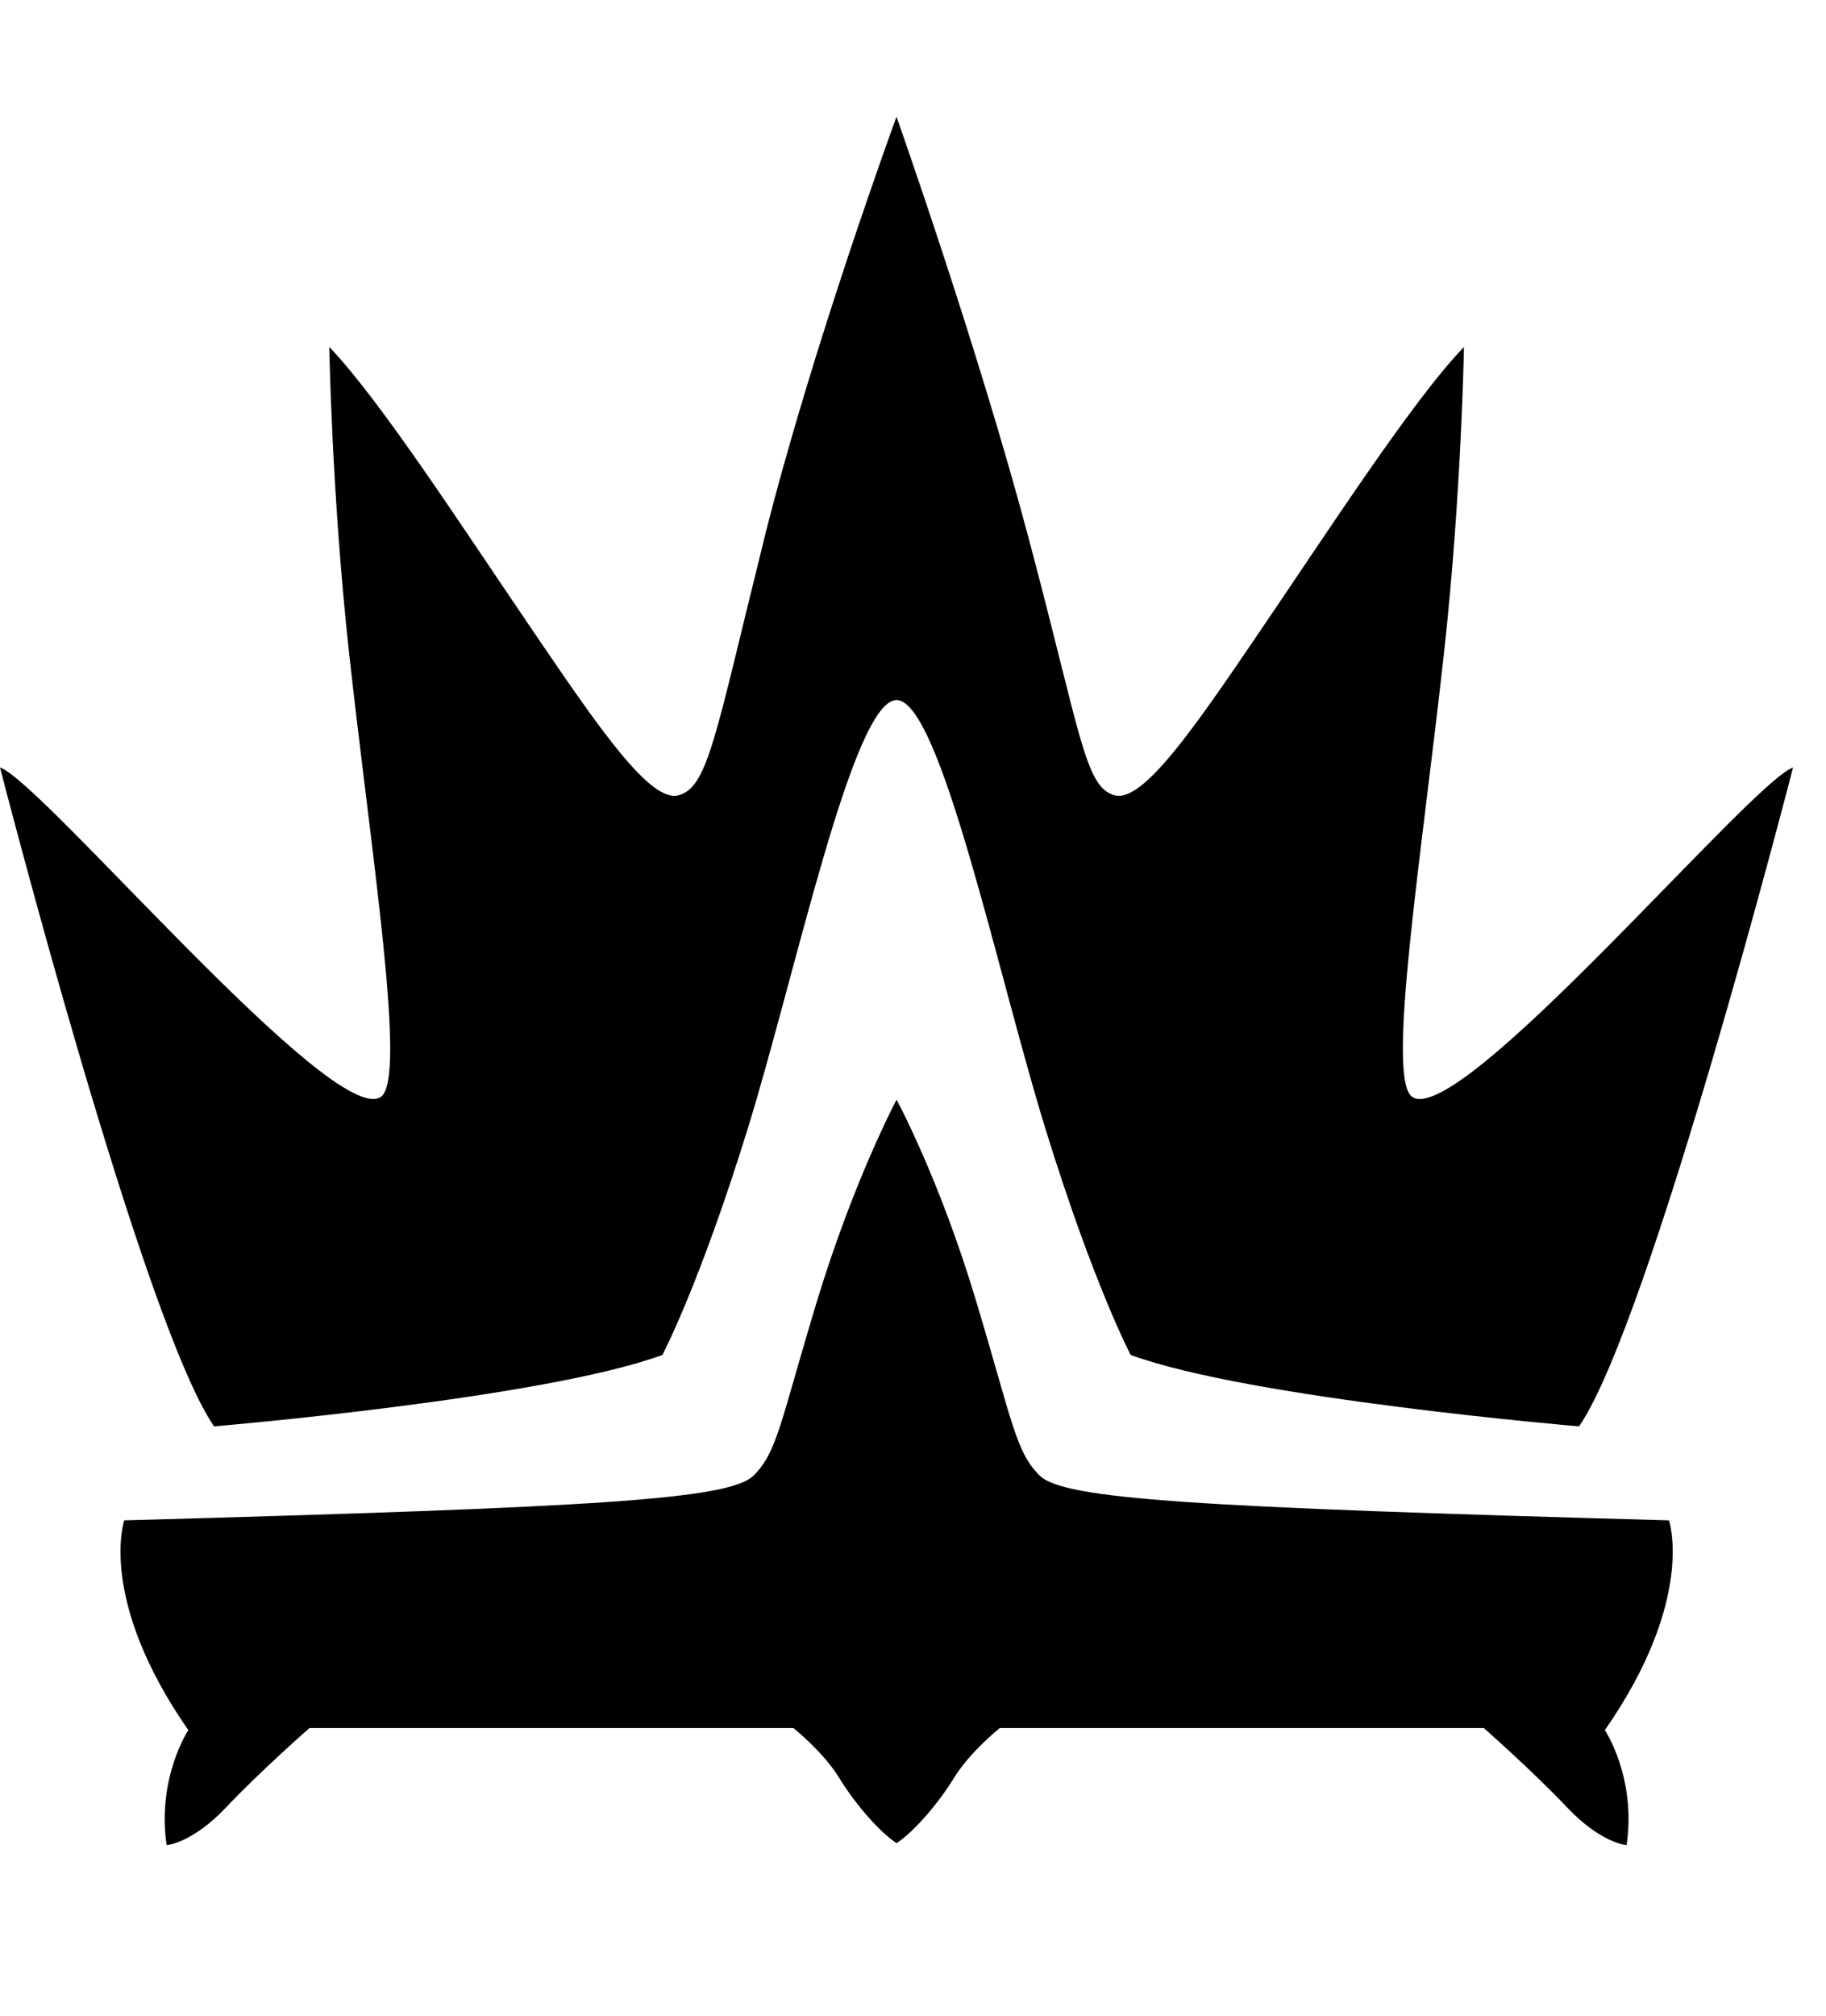 <!-- Generated by IcoMoon.io -->
<svg version="1.1" xmlns="http://www.w3.org/2000/svg" width="29" height="32" viewBox="0 0 29 32">
<title>v11</title>
<path fill="#000000" d="M12.127 8.594c-0.772 3.101-0.881 3.907-1.354 4.032-0.443 0.119-1.259-1.070-2.204-2.456-1.207-1.77-2.512-3.797-3.339-4.662 0 0 0.038 2.332 0.313 4.85 0.351 3.202 0.928 6.775 0.505 7.056-0.757 0.505-5.386-5.009-6.048-5.23 0 0 2.268 8.821 3.4 10.46 0 0 5.232-0.44 7.12-1.134 0 0 0.589-1.114 1.355-3.591s1.671-6.805 2.364-6.805c0.694 0 1.599 4.328 2.364 6.805s1.354 3.591 1.354 3.591c1.888 0.694 7.121 1.134 7.121 1.134 1.131-1.639 3.399-10.46 3.399-10.46-0.659 0.221-5.291 5.735-6.048 5.23-0.423-0.281 0.154-3.855 0.505-7.056 0.278-2.518 0.316-4.85 0.316-4.85-0.829 0.864-2.135 2.892-3.341 4.662-0.945 1.386-1.761 2.575-2.205 2.456-0.473-0.125-0.534-0.945-1.354-4.032-0.818-3.086-2.112-6.741-2.112-6.741s-1.345 3.664-2.112 6.741zM25.488 27.466c0 0 0.504 0.757 0.345 1.827 0 0-0.409-0.032-0.946-0.601-0.534-0.566-1.322-1.259-1.322-1.259h-7.687c0 0-0.472 0.376-0.725 0.789-0.252 0.409-0.63 0.85-0.914 1.039v0c-0.284-0.189-0.661-0.63-0.913-1.039-0.252-0.412-0.726-0.789-0.726-0.789h-7.686c0 0-0.789 0.693-1.323 1.259-0.536 0.569-0.945 0.601-0.945 0.601-0.157-1.071 0.345-1.827 0.345-1.827-1.447-2.080-1.018-3.33-1.018-3.33 7.561-0.209 9.618-0.333 9.998-0.714 0.376-0.377 0.42-0.838 1.006-2.773 0.589-1.932 1.262-3.191 1.262-3.191s0.682 1.256 1.262 3.191c0.581 1.934 0.63 2.395 1.007 2.773 0.38 0.38 2.436 0.505 9.998 0.714 0 0 0.429 1.25-1.018 3.33z"></path>
</svg>
